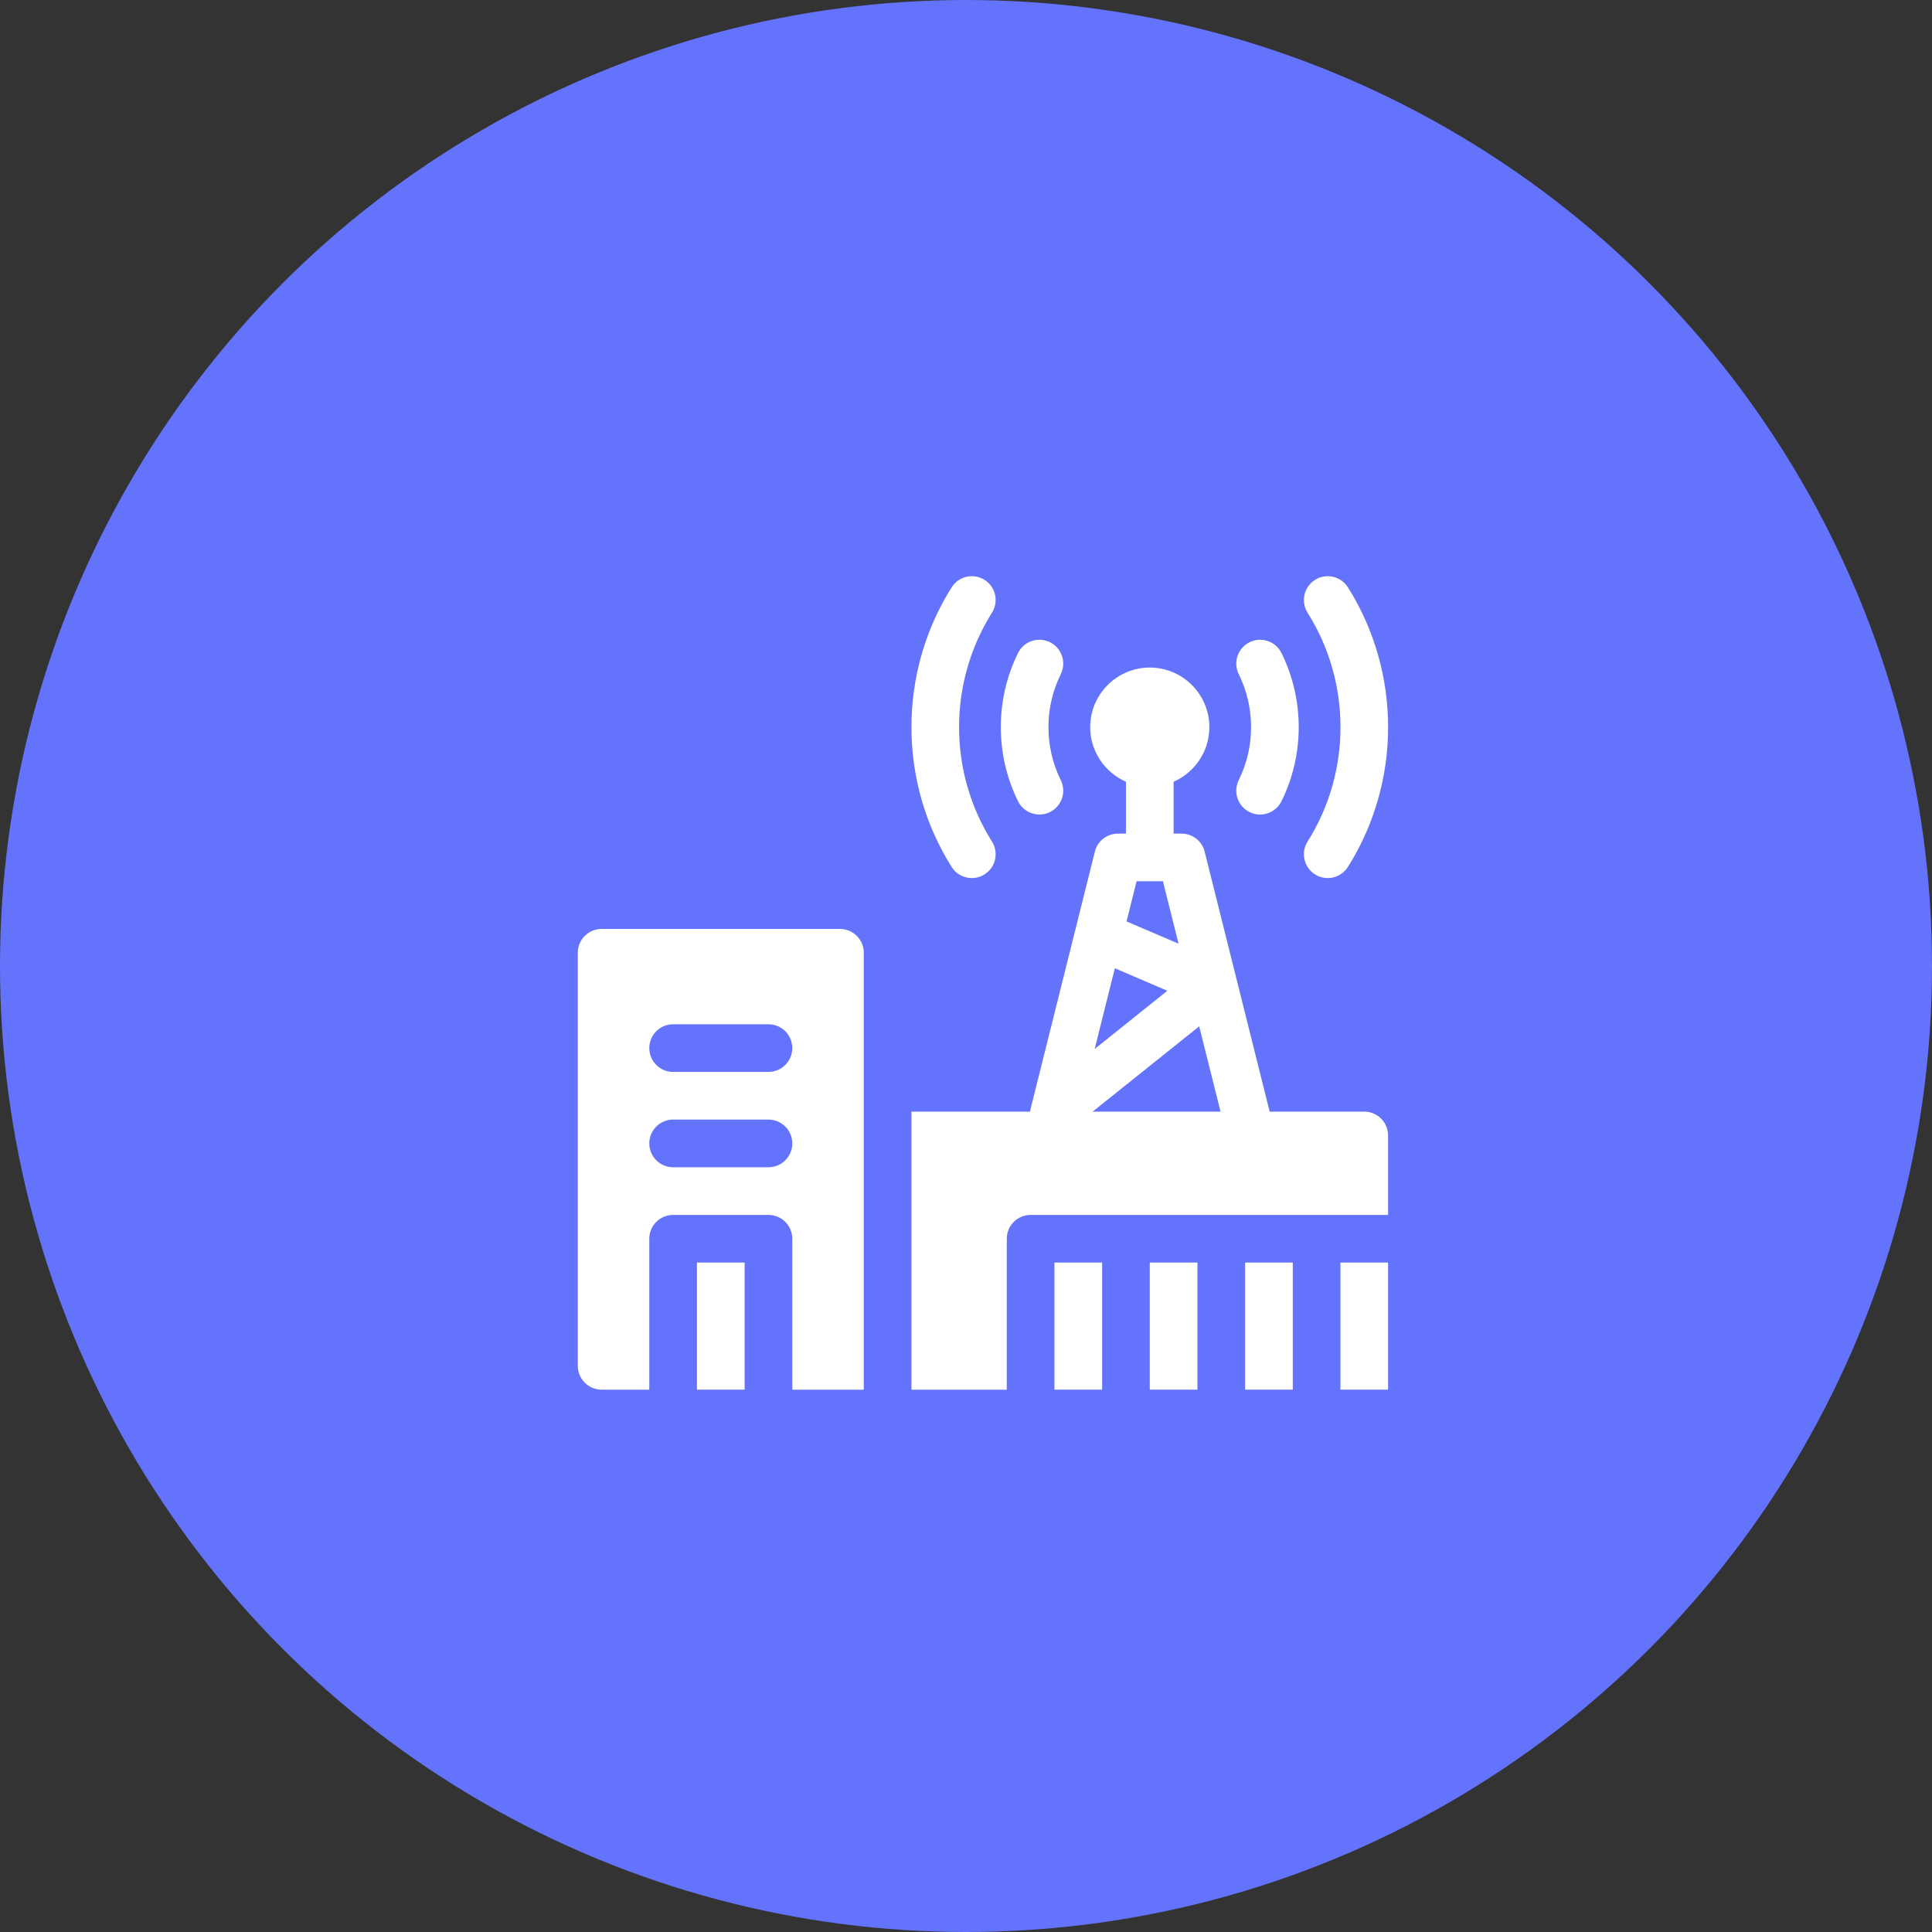 <svg width="57" height="57" viewBox="0 0 57 57" fill="none" xmlns="http://www.w3.org/2000/svg">
<rect x="0" y="0" width="57" height="57" fill="#333333" stroke="none"/>
<circle cx="28.5" cy="28.5" r="28.5" fill="#6473FB"/>
<g clip-path="url(#clip0)">
<path d="M40.25 32.797H37.459L35.541 25.126C35.463 24.813 35.182 24.594 34.859 24.594H34.625V23.064C35.245 22.792 35.68 22.172 35.68 21.453C35.68 20.484 34.891 19.695 33.922 19.695C32.953 19.695 32.164 20.484 32.164 21.453C32.164 22.172 32.599 22.792 33.219 23.064V24.594H32.984C32.662 24.594 32.38 24.813 32.302 25.126L30.385 32.797H26.891V41H29.703V36.547C29.703 36.159 30.018 35.844 30.406 35.844H40.953V33.5C40.953 33.112 40.638 32.797 40.25 32.797ZM32.892 28.567L34.441 29.231L32.297 30.947L32.892 28.567ZM33.533 26H34.31L34.771 27.842L33.237 27.185L33.533 26ZM35.38 30.28L36.01 32.797H32.235L35.38 30.28Z" fill="white"/>
<path d="M36.734 37.249H38.141V40.999H36.734V37.249Z" fill="white"/>
<path d="M39.547 37.249H40.953V40.999H39.547V37.249Z" fill="white"/>
<path d="M33.922 37.249H35.328V40.999H33.922V37.249Z" fill="white"/>
<path d="M31.109 37.249H32.516V40.999H31.109V37.249Z" fill="white"/>
<path d="M20.562 37.249H21.969V40.999H20.562V37.249Z" fill="white"/>
<path d="M24.781 27.406H17.75C17.362 27.406 17.047 27.721 17.047 28.109V40.297C17.047 40.685 17.362 41 17.75 41H19.156V36.547C19.156 36.159 19.471 35.844 19.859 35.844H22.672C23.06 35.844 23.375 36.159 23.375 36.547V41H25.484V28.109C25.484 27.721 25.17 27.406 24.781 27.406ZM22.672 34.438H19.859C19.471 34.438 19.156 34.123 19.156 33.734C19.156 33.346 19.471 33.031 19.859 33.031H22.672C23.06 33.031 23.375 33.346 23.375 33.734C23.375 34.123 23.06 34.438 22.672 34.438ZM22.672 31.625H19.859C19.471 31.625 19.156 31.31 19.156 30.922C19.156 30.534 19.471 30.219 19.859 30.219H22.672C23.06 30.219 23.375 30.534 23.375 30.922C23.375 31.31 23.06 31.625 22.672 31.625Z" fill="white"/>
<path d="M36.865 23.958C36.965 24.008 37.072 24.032 37.177 24.032C37.435 24.032 37.684 23.888 37.807 23.64C38.486 22.271 38.486 20.636 37.807 19.266C37.635 18.918 37.213 18.776 36.865 18.948C36.517 19.121 36.375 19.543 36.547 19.89C37.032 20.869 37.032 22.038 36.547 23.016C36.375 23.364 36.517 23.786 36.865 23.958Z" fill="white"/>
<path d="M38.797 25.797C38.914 25.871 39.044 25.906 39.172 25.906C39.405 25.906 39.633 25.79 39.767 25.578C41.349 23.072 41.349 19.834 39.767 17.328C39.56 16.999 39.126 16.901 38.797 17.108C38.469 17.315 38.371 17.75 38.578 18.078C39.872 20.128 39.872 22.777 38.578 24.828C38.371 25.156 38.469 25.59 38.797 25.797Z" fill="white"/>
<path d="M30.666 24.031C30.771 24.031 30.878 24.008 30.978 23.958C31.326 23.785 31.468 23.364 31.296 23.016C30.811 22.037 30.811 20.869 31.296 19.89C31.468 19.542 31.326 19.12 30.978 18.948C30.63 18.775 30.208 18.918 30.036 19.266C29.357 20.635 29.357 22.27 30.036 23.64C30.159 23.888 30.408 24.031 30.666 24.031Z" fill="white"/>
<path d="M28.672 25.906C28.8 25.906 28.93 25.871 29.047 25.797C29.375 25.59 29.473 25.156 29.266 24.828C27.972 22.777 27.972 20.128 29.266 18.078C29.473 17.75 29.375 17.315 29.047 17.108C28.718 16.901 28.284 16.999 28.077 17.328C26.495 19.834 26.495 23.072 28.077 25.578C28.21 25.79 28.439 25.906 28.672 25.906Z" fill="white"/>
</g>
<defs>
<clipPath id="clip0">
<rect width="24" height="24" fill="white" transform="translate(17 17)"/>
</clipPath>
</defs>
</svg>
